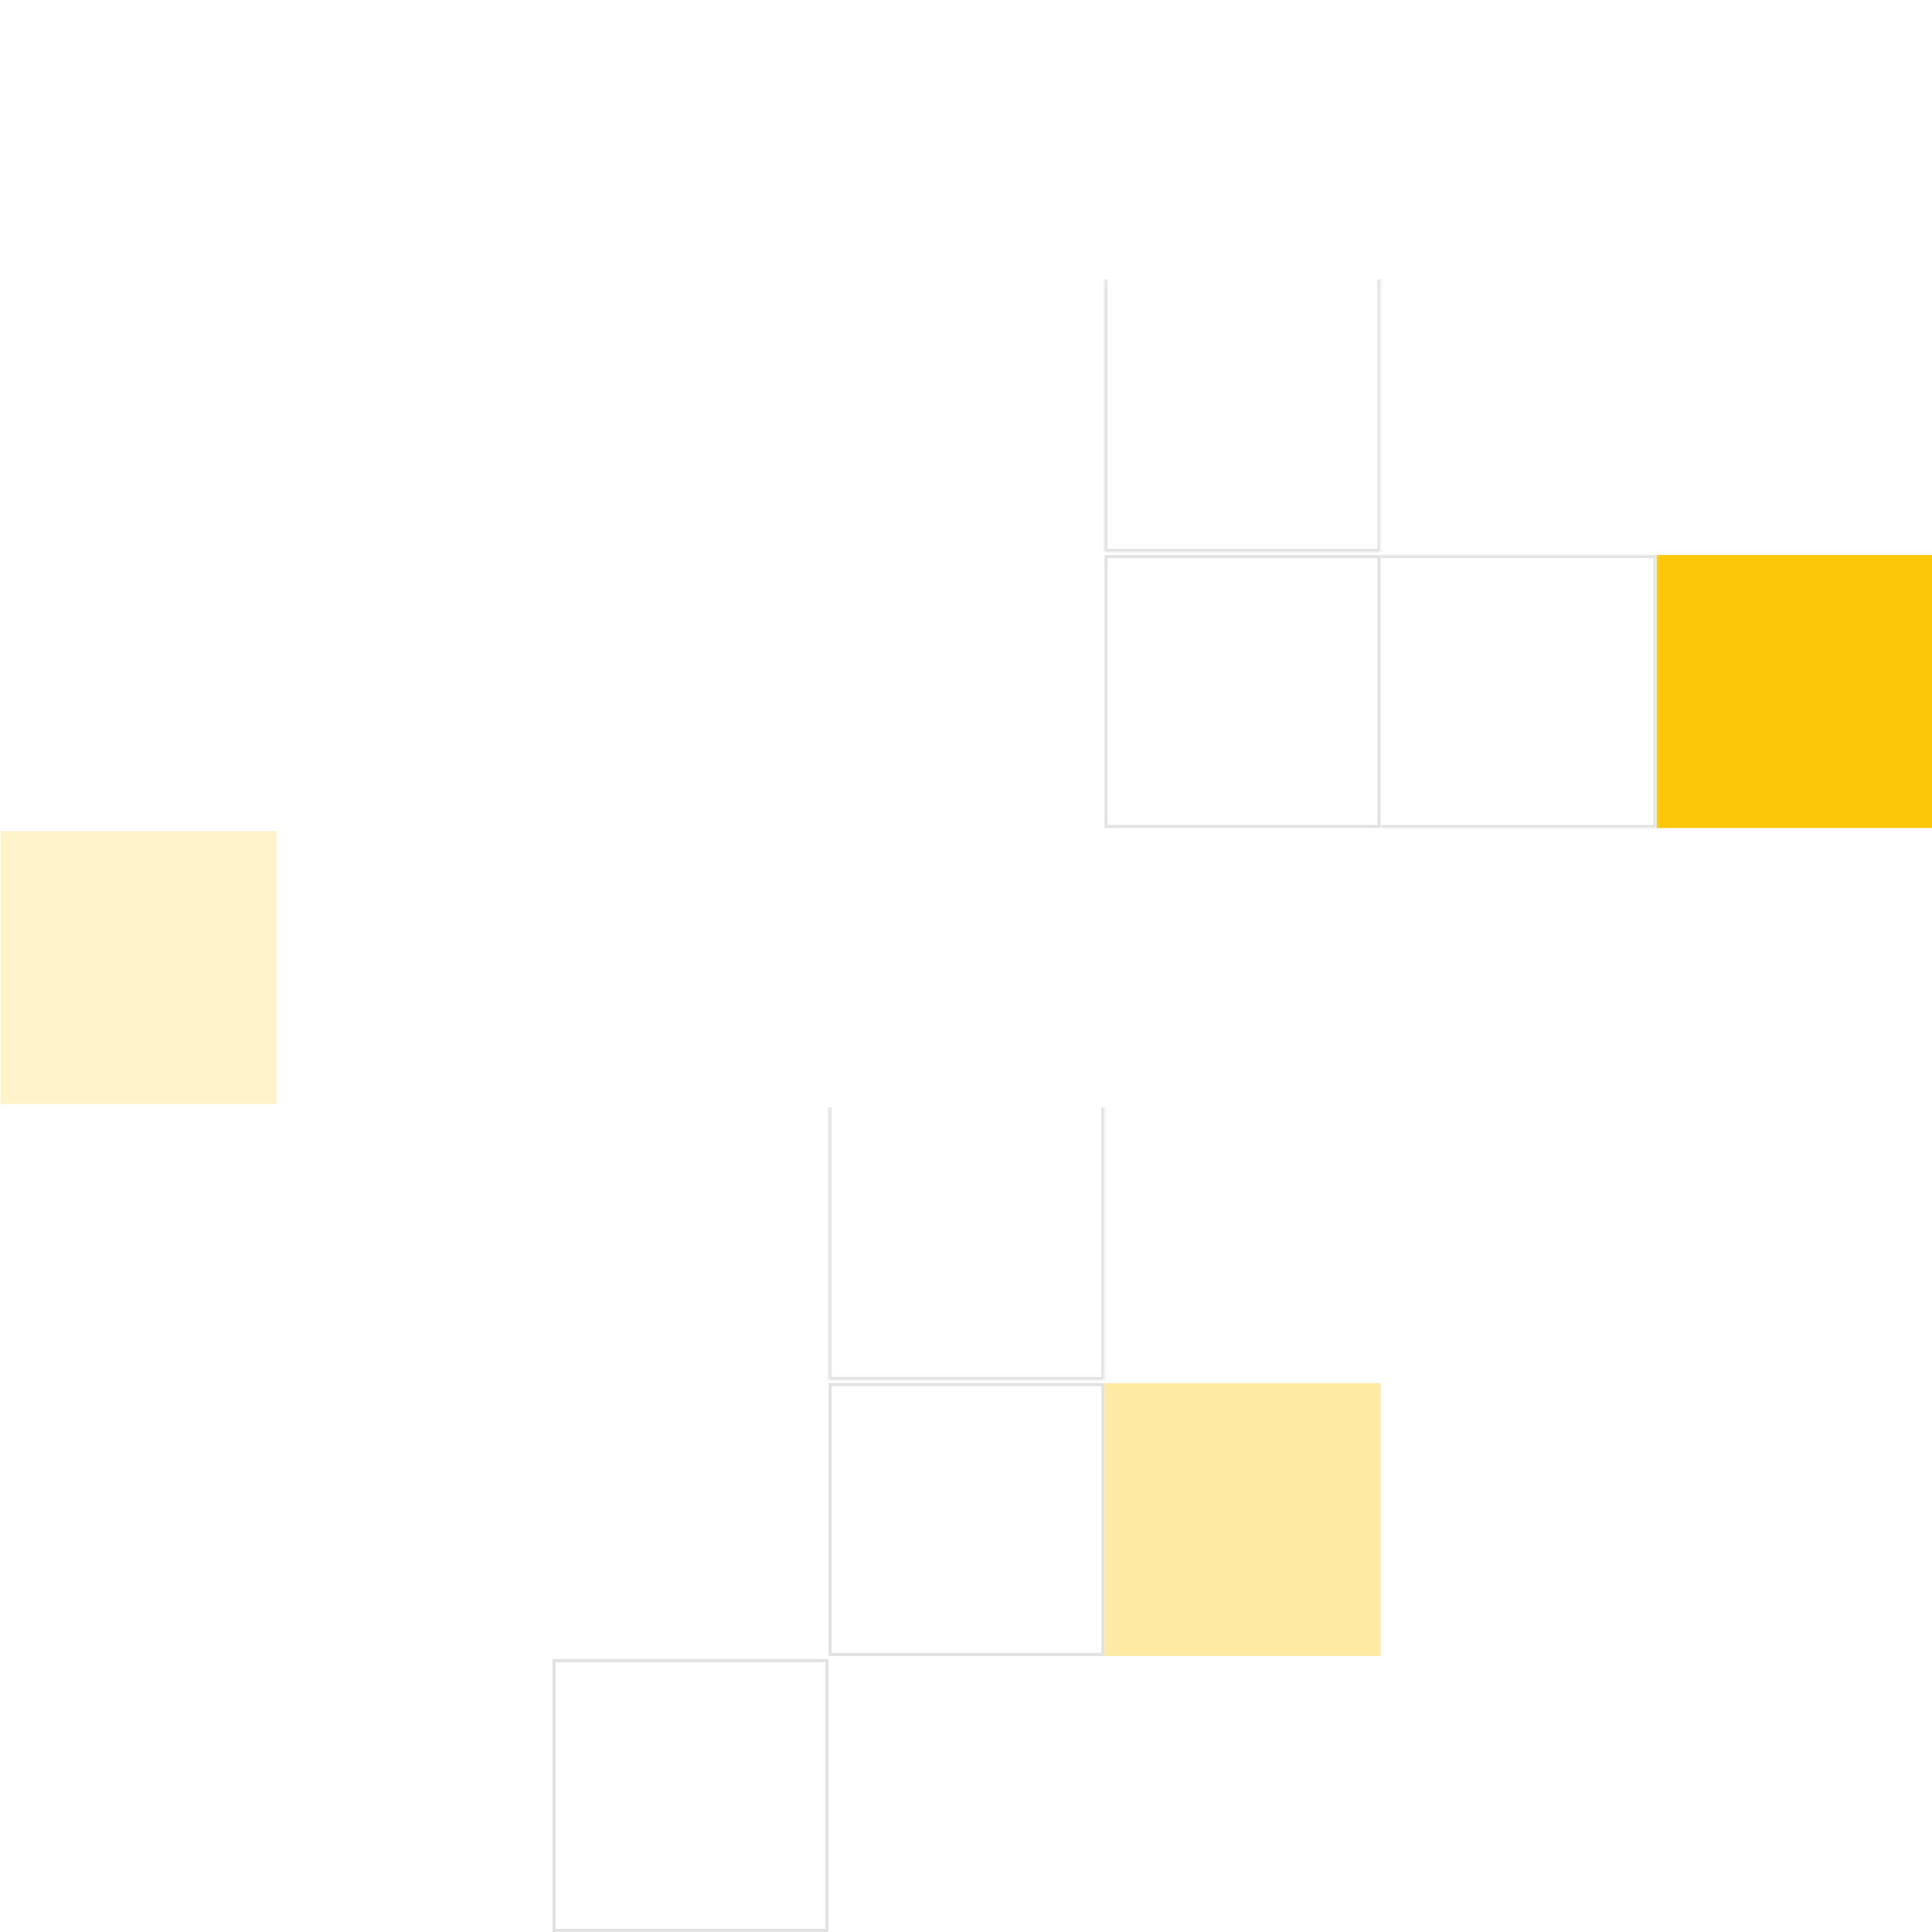 <svg width="630" height="630" viewBox="0 0 630 630" fill="none" xmlns="http://www.w3.org/2000/svg">
<rect x="630.169" y="270" width="90" height="89" transform="rotate(180 630.169 270)" fill="#FCC708"/>
<rect x="449.669" y="269.5" width="89" height="88" transform="rotate(180 449.669 269.5)" stroke="#E2E2E2"/>
<rect x="450.169" y="540" width="90" height="89" transform="rotate(180 450.169 540)" fill="#FCC708" fill-opacity="0.37"/>
<rect x="90.169" y="360" width="90" height="89" transform="rotate(180 90.169 360)" fill="#FCC708" fill-opacity="0.21"/>
<mask id="path-5-inside-1_453_1417" fill="white">
<path d="M360.169 450H270.169V361H360.169V450Z"/>
</mask>
<path d="M360.169 450V451H361.169V450H360.169ZM270.169 450H269.169V451H270.169V450ZM360.169 450V449H270.169V450V451H360.169V450ZM270.169 450H271.169V361H270.169H269.169V450H270.169ZM360.169 361H359.169V450H360.169H361.169V361H360.169Z" fill="#E2E2E2" mask="url(#path-5-inside-1_453_1417)"/>
<rect x="359.669" y="539.5" width="89" height="88" transform="rotate(180 359.669 539.5)" stroke="#E2E2E2"/>
<rect x="269.669" y="629.5" width="89" height="88" transform="rotate(180 269.669 629.5)" stroke="#E2E2E2"/>
<mask id="path-9-inside-2_453_1417" fill="white">
<path d="M540.169 270H450.169V181H540.169V270Z"/>
</mask>
<path d="M540.169 270V271H541.169V270H540.169ZM540.169 181H541.169V180H540.169V181ZM540.169 270V269H450.169V270V271H540.169V270ZM450.169 181V182H540.169V181V180H450.169V181ZM540.169 181H539.169V270H540.169H541.169V181H540.169Z" fill="#E2E2E2" mask="url(#path-9-inside-2_453_1417)"/>
<mask id="path-11-inside-3_453_1417" fill="white">
<path d="M450.169 180H360.169V91H450.169V180Z"/>
</mask>
<path d="M450.169 180V181H451.169V180H450.169ZM360.169 180H359.169V181H360.169V180ZM450.169 180V179H360.169V180V181H450.169V180ZM360.169 180H361.169V91H360.169H359.169V180H360.169ZM450.169 91H449.169V180H450.169H451.169V91H450.169Z" fill="#E2E2E2" mask="url(#path-11-inside-3_453_1417)"/>
</svg>
